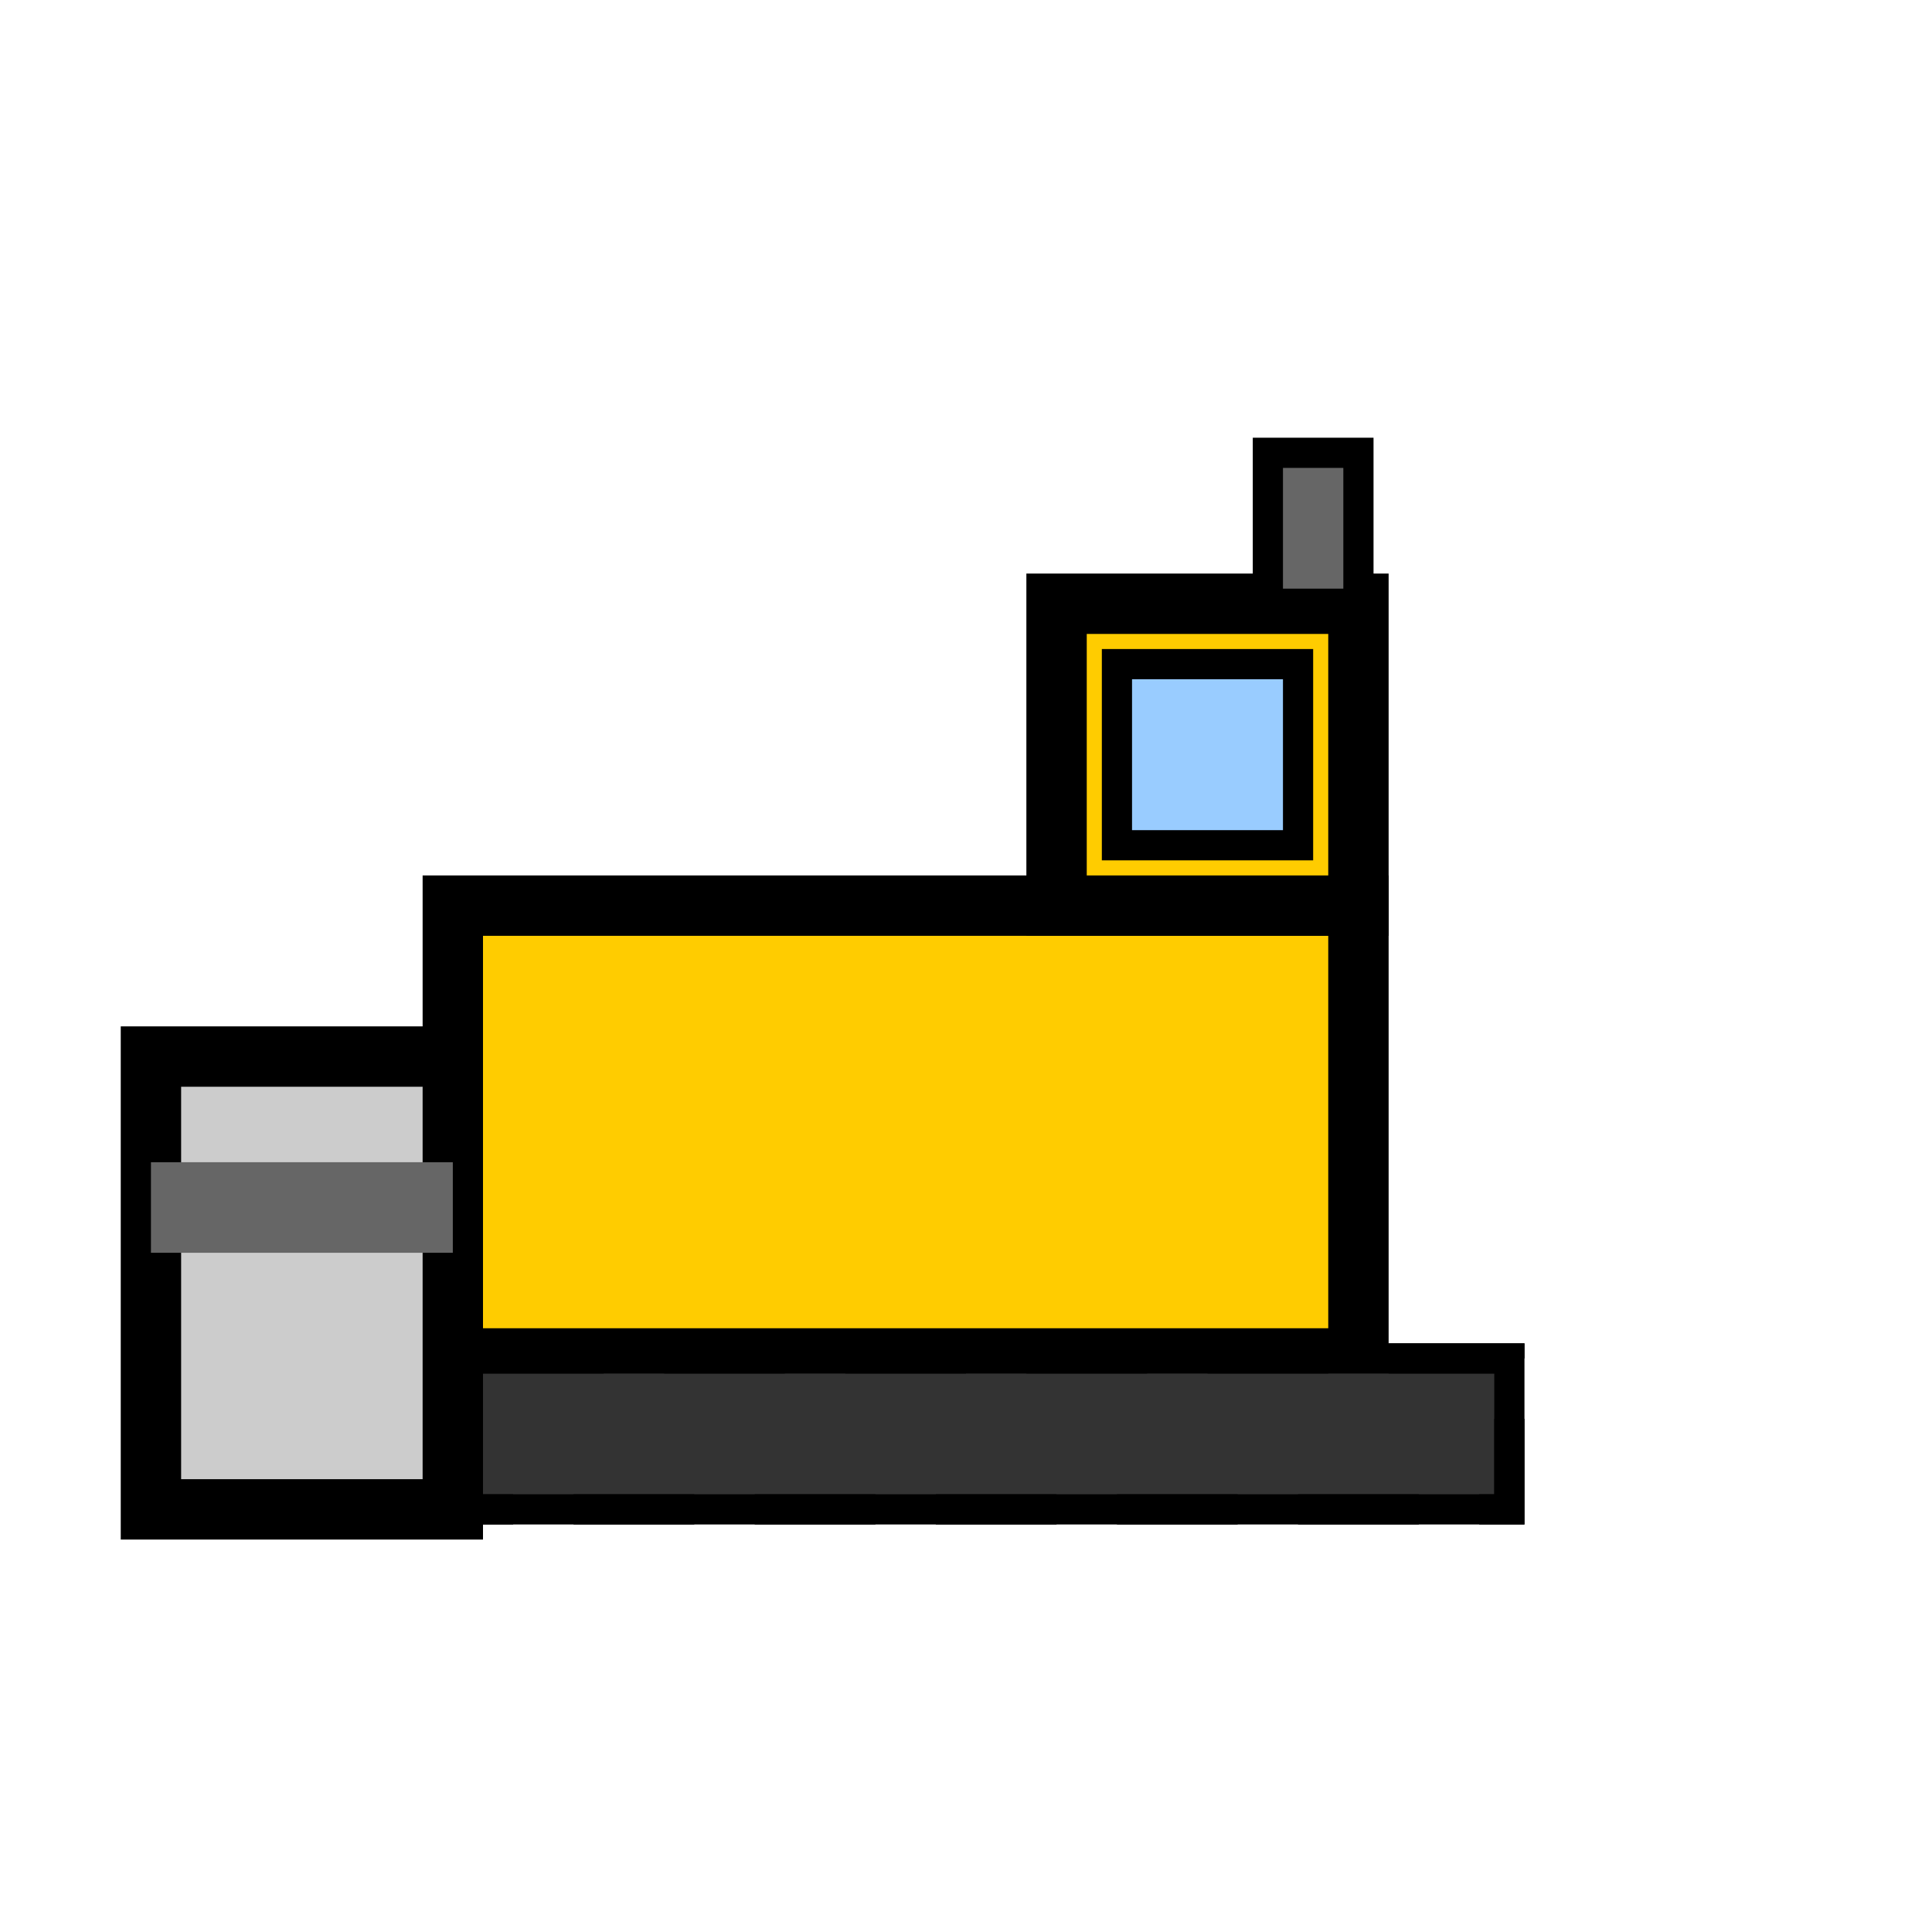 <?xml version="1.0" encoding="UTF-8"?>
<svg width="64" height="64" viewBox="0 0 64 64" xmlns="http://www.w3.org/2000/svg">
  <!-- Bulldozer body -->
  <rect x="15" y="30" width="30" height="15" fill="#ffcc00" stroke="#000000" stroke-width="2"/>
  
  <!-- Cab -->
  <rect x="35" y="20" width="10" height="10" fill="#ffcc00" stroke="#000000" stroke-width="2"/>
  
  <!-- Tracks -->
  <rect x="10" y="45" width="40" height="5" fill="#333333" stroke="#000000" stroke-width="1"/>
  <rect x="10" y="45" width="40" height="5" fill="none" stroke="#000000" stroke-width="1" stroke-dasharray="4,2"/>
  
  <!-- Blade -->
  <path d="M5,35 L15,35 L15,50 L5,50 Z" fill="#cccccc" stroke="#000000" stroke-width="2"/>
  
  <!-- Hydraulic arm -->
  <line x1="15" y1="40" x2="5" y2="40" stroke="#666666" stroke-width="3"/>
  
  <!-- Windows -->
  <rect x="37" y="22" width="6" height="6" fill="#99ccff" stroke="#000000" stroke-width="1"/>
  
  <!-- Exhaust pipe -->
  <rect x="42" y="15" width="3" height="5" fill="#666666" stroke="#000000" stroke-width="1"/>
</svg> 